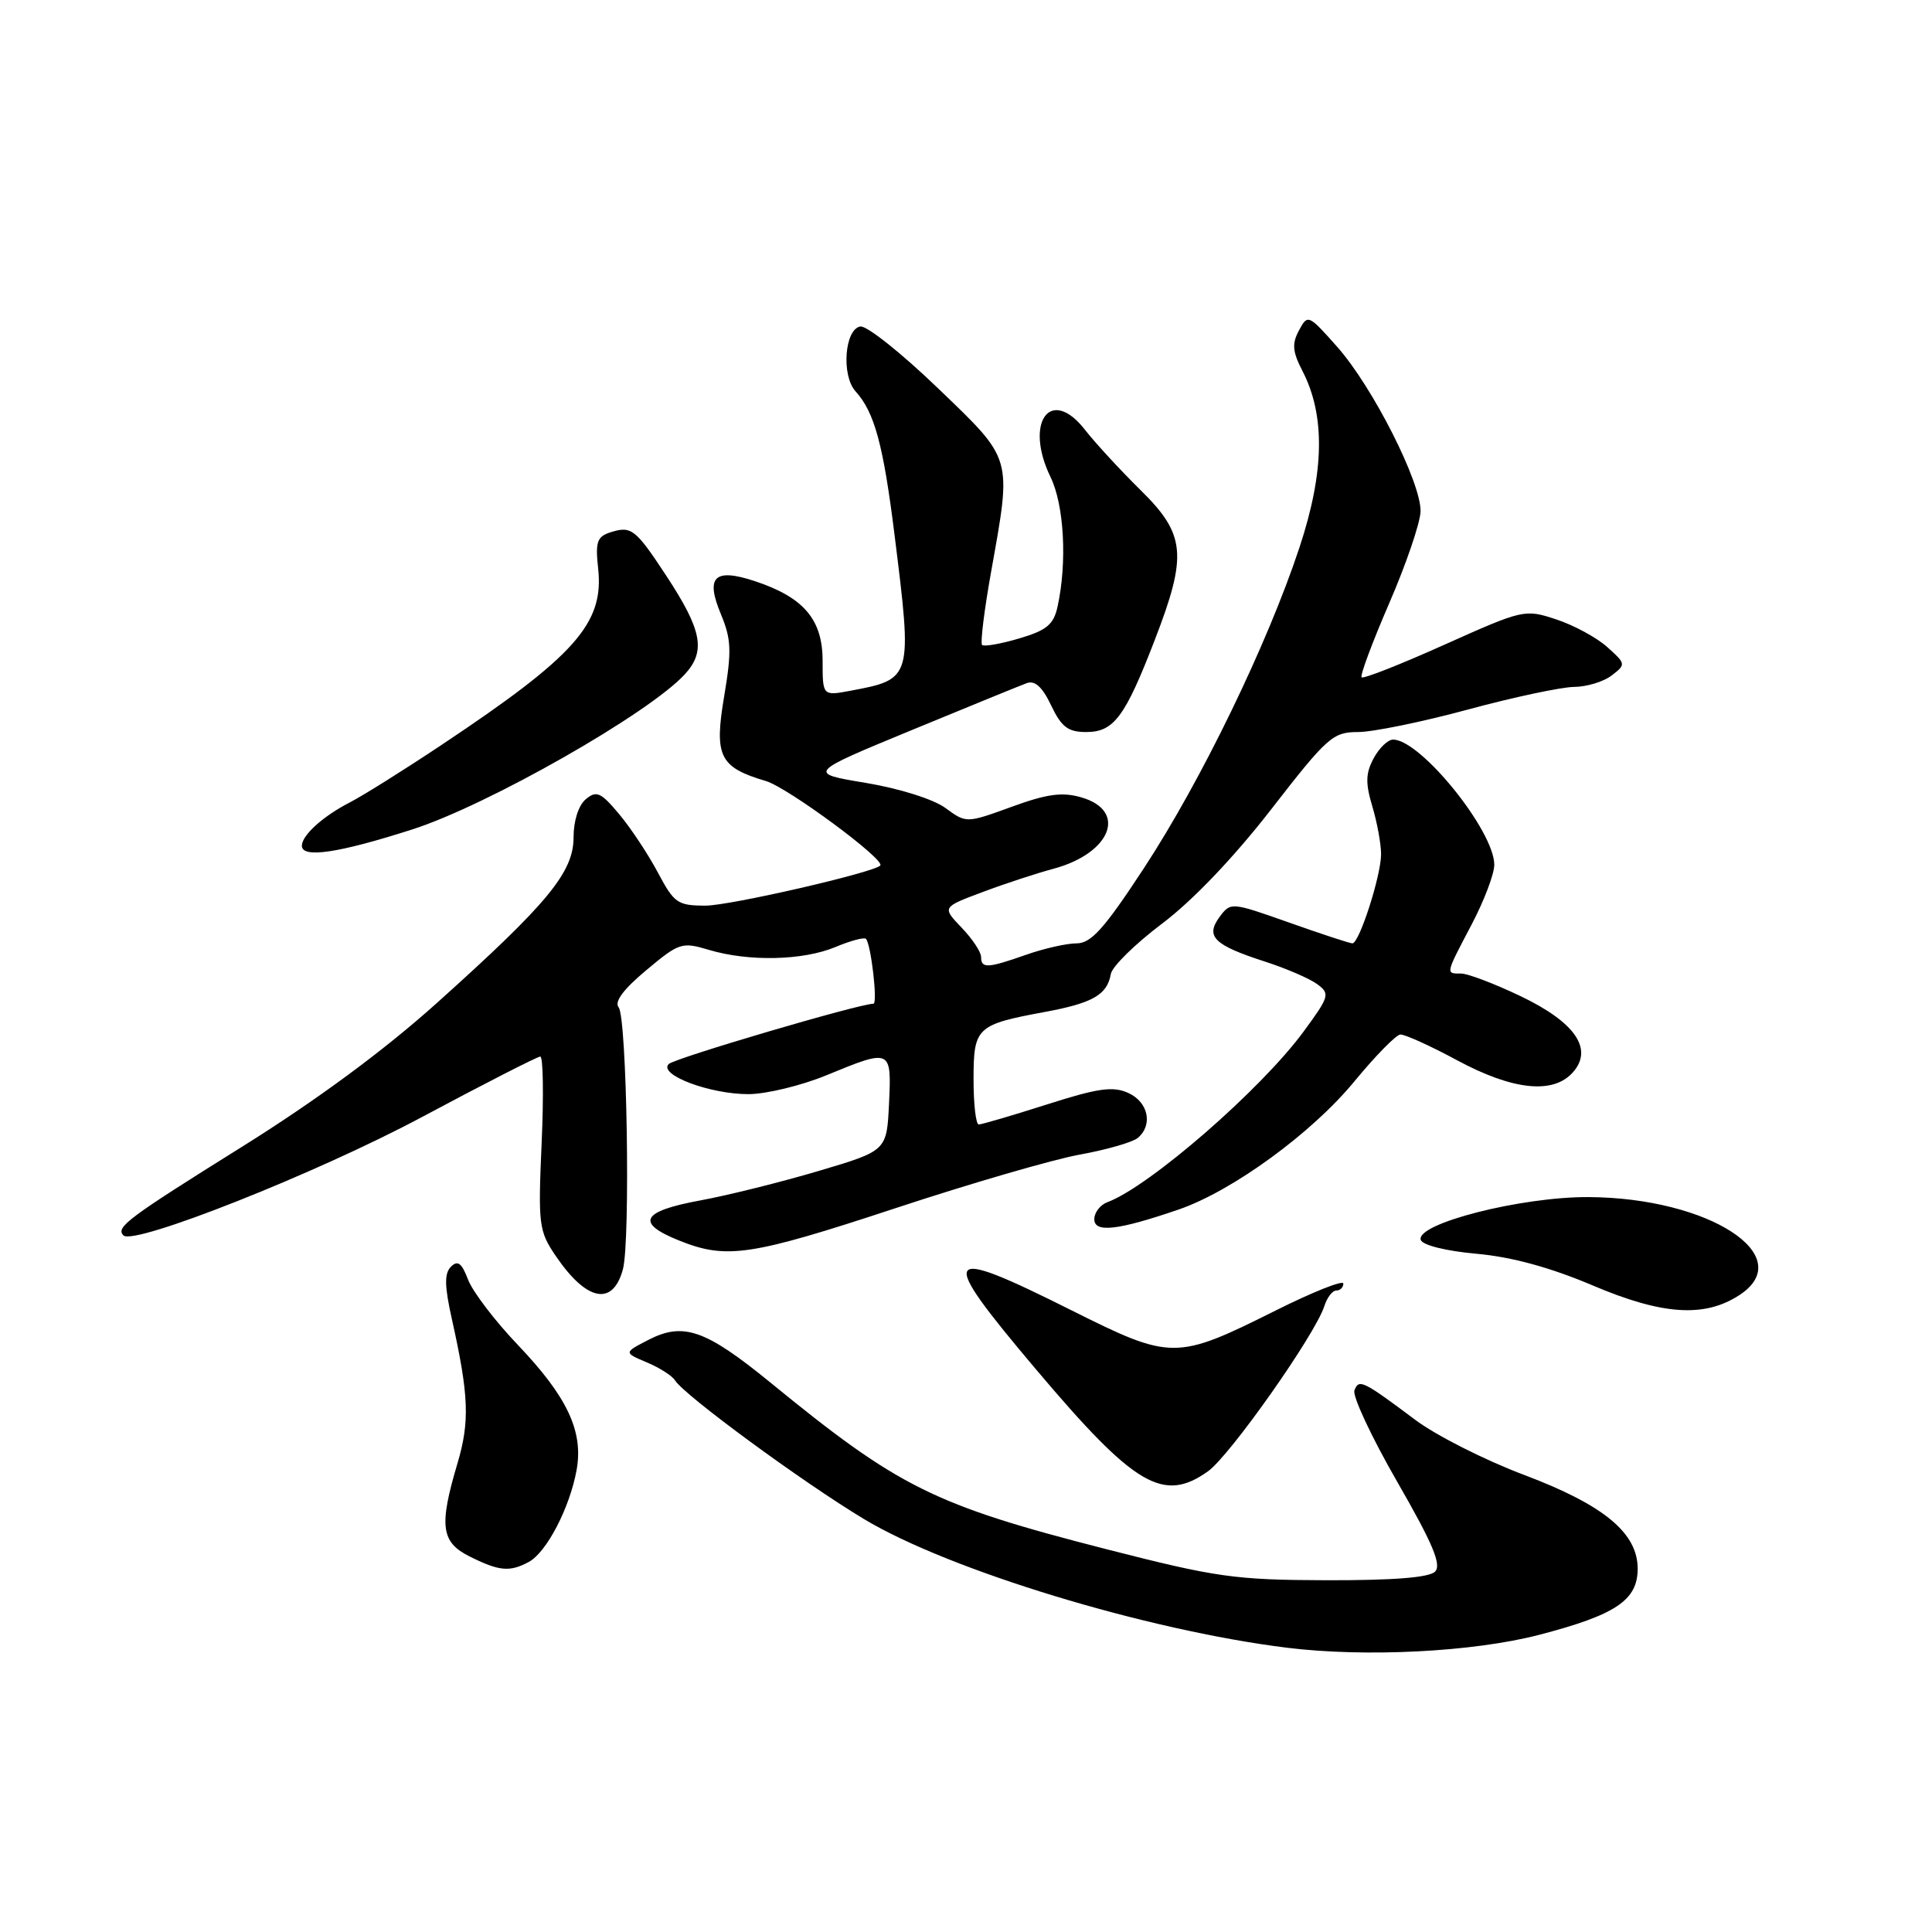 <?xml version="1.0" encoding="UTF-8" standalone="no"?>
<!DOCTYPE svg PUBLIC "-//W3C//DTD SVG 1.1//EN" "http://www.w3.org/Graphics/SVG/1.1/DTD/svg11.dtd" >
<svg xmlns="http://www.w3.org/2000/svg" xmlns:xlink="http://www.w3.org/1999/xlink" version="1.1" viewBox="0 0 256 256">
 <g >
 <path fill="currentColor"
d=" M 203.92 216.63 C 214.10 213.98 217.00 212.04 217.00 207.86 C 217.00 203.13 212.53 199.43 202.02 195.46 C 196.80 193.50 190.27 190.20 187.52 188.13 C 180.57 182.93 180.06 182.68 179.47 184.23 C 179.18 184.97 181.73 190.42 185.13 196.33 C 189.87 204.56 191.04 207.36 190.15 208.25 C 189.36 209.04 184.59 209.41 175.74 209.39 C 163.59 209.35 161.19 209.01 146.50 205.25 C 123.73 199.41 119.11 197.12 102.04 183.16 C 93.48 176.18 90.54 175.15 85.90 177.55 C 82.65 179.23 82.65 179.23 85.70 180.52 C 87.38 181.22 89.07 182.30 89.44 182.90 C 90.66 184.88 106.32 196.37 114.46 201.27 C 125.74 208.06 151.88 216.01 170.50 218.33 C 180.93 219.62 195.16 218.90 203.92 216.63 Z  M 70.06 206.97 C 72.42 205.71 75.49 199.80 76.40 194.80 C 77.33 189.67 75.18 185.09 68.60 178.19 C 65.58 175.03 62.63 171.15 62.02 169.56 C 61.19 167.36 60.65 166.95 59.76 167.84 C 58.87 168.73 58.89 170.37 59.87 174.76 C 62.13 184.90 62.27 188.36 60.60 193.96 C 58.15 202.21 58.44 204.36 62.25 206.25 C 66.16 208.20 67.53 208.32 70.06 206.97 Z  M 160.06 194.96 C 162.98 192.88 174.28 176.83 175.48 173.07 C 175.84 171.93 176.55 171.00 177.07 171.00 C 177.58 171.00 178.00 170.59 178.00 170.08 C 178.00 169.58 173.97 171.18 169.05 173.64 C 155.82 180.25 155.23 180.25 141.97 173.62 C 124.61 164.93 124.08 165.83 137.31 181.49 C 150.35 196.93 154.14 199.17 160.06 194.96 Z  M 230.49 171.60 C 238.36 166.44 226.46 158.71 210.50 158.62 C 201.56 158.57 187.55 162.14 188.26 164.30 C 188.49 164.99 191.61 165.77 195.65 166.13 C 200.33 166.55 205.44 167.95 211.07 170.34 C 220.30 174.26 225.88 174.62 230.49 171.60 Z  M 82.54 168.18 C 83.55 164.40 83.07 134.79 81.97 133.47 C 81.37 132.74 82.62 131.07 85.63 128.56 C 90.00 124.90 90.35 124.79 93.96 125.87 C 99.21 127.44 106.40 127.28 110.69 125.49 C 112.68 124.65 114.50 124.17 114.74 124.40 C 115.41 125.08 116.33 133.00 115.73 133.00 C 113.86 133.00 89.39 140.21 88.61 140.99 C 87.19 142.41 94.09 145.00 99.22 144.98 C 101.57 144.96 106.20 143.84 109.50 142.48 C 118.10 138.94 118.14 138.96 117.80 146.24 C 117.50 152.48 117.50 152.48 108.50 155.15 C 103.55 156.62 96.46 158.39 92.75 159.07 C 84.96 160.51 84.17 162.05 90.02 164.39 C 96.28 166.90 99.46 166.42 118.69 160.08 C 128.57 156.82 139.54 153.63 143.08 152.99 C 146.61 152.35 150.06 151.36 150.75 150.79 C 152.80 149.09 152.17 146.04 149.52 144.83 C 147.48 143.90 145.53 144.17 138.71 146.35 C 134.13 147.81 130.07 149.00 129.69 149.00 C 129.31 149.00 129.00 146.32 129.00 143.04 C 129.00 136.13 129.38 135.77 138.39 134.10 C 144.79 132.92 146.71 131.82 147.19 129.06 C 147.36 128.07 150.43 125.06 154.00 122.37 C 158.04 119.33 163.50 113.60 168.44 107.24 C 175.87 97.66 176.61 97.00 179.94 97.00 C 181.90 97.00 188.45 95.66 194.50 94.02 C 200.55 92.38 206.88 91.04 208.56 91.02 C 210.24 91.01 212.49 90.33 213.56 89.50 C 215.46 88.04 215.45 87.96 212.96 85.73 C 211.57 84.48 208.52 82.83 206.20 82.07 C 202.05 80.70 201.83 80.75 191.41 85.42 C 185.60 88.03 180.65 89.98 180.42 89.75 C 180.19 89.52 181.84 85.11 184.07 79.95 C 186.31 74.79 188.18 69.31 188.23 67.78 C 188.33 63.98 181.90 51.27 177.17 45.94 C 173.37 41.66 173.28 41.62 172.12 43.78 C 171.17 45.55 171.26 46.60 172.58 49.15 C 175.62 55.04 175.50 62.51 172.20 72.50 C 167.96 85.32 159.19 103.42 151.58 115.03 C 146.31 123.07 144.58 125.00 142.65 125.00 C 141.33 125.00 138.34 125.68 136.00 126.50 C 130.86 128.31 130.00 128.36 130.00 126.80 C 130.00 126.15 128.84 124.39 127.41 122.91 C 124.83 120.21 124.83 120.21 130.18 118.21 C 133.12 117.10 137.37 115.71 139.61 115.11 C 147.24 113.05 149.42 107.41 143.26 105.65 C 140.75 104.92 138.71 105.20 134.04 106.91 C 128.04 109.09 128.04 109.09 125.27 107.06 C 123.69 105.90 119.18 104.48 114.74 103.74 C 106.98 102.45 106.98 102.45 120.74 96.77 C 128.31 93.65 135.20 90.83 136.05 90.52 C 137.12 90.12 138.12 91.02 139.28 93.47 C 140.65 96.34 141.52 97.00 143.93 97.00 C 147.59 97.00 149.08 95.00 153.02 84.78 C 157.36 73.54 157.10 70.81 151.13 64.94 C 148.45 62.30 145.12 58.69 143.74 56.92 C 139.19 51.11 135.69 55.97 139.20 63.21 C 141.01 66.93 141.42 74.51 140.13 80.39 C 139.61 82.76 138.70 83.52 135.04 84.60 C 132.59 85.32 130.38 85.71 130.13 85.46 C 129.88 85.21 130.42 80.82 131.34 75.70 C 134.07 60.39 134.26 61.03 124.25 51.41 C 119.44 46.78 114.83 43.12 114.00 43.26 C 111.92 43.62 111.46 49.74 113.36 51.85 C 115.88 54.63 117.04 58.90 118.54 70.95 C 120.91 89.91 120.89 89.99 112.73 91.52 C 109.00 92.22 109.00 92.22 109.00 87.56 C 109.00 82.08 106.50 79.15 100.01 77.00 C 94.63 75.23 93.44 76.42 95.55 81.45 C 96.90 84.71 96.96 86.28 95.96 92.24 C 94.61 100.22 95.33 101.67 101.48 103.49 C 104.37 104.34 117.38 113.95 116.64 114.69 C 115.69 115.64 96.71 120.00 93.50 120.00 C 89.79 120.00 89.33 119.68 87.18 115.63 C 85.90 113.22 83.60 109.74 82.06 107.90 C 79.62 104.98 79.04 104.72 77.63 105.89 C 76.66 106.70 76.00 108.75 76.00 110.94 C 76.00 115.58 72.62 119.68 57.90 132.89 C 50.86 139.21 42.00 145.75 32.01 151.99 C 16.89 161.43 15.29 162.63 16.36 163.70 C 17.74 165.07 42.03 155.44 55.90 148.02 C 64.15 143.61 71.21 140.00 71.59 140.00 C 71.97 140.00 72.05 145.16 71.77 151.46 C 71.29 162.31 71.40 163.12 73.64 166.42 C 77.73 172.44 81.21 173.13 82.54 168.18 Z  M 156.20 160.26 C 163.31 157.81 173.85 150.13 179.47 143.28 C 182.24 139.92 184.97 137.13 185.55 137.08 C 186.12 137.04 189.50 138.56 193.05 140.48 C 200.42 144.45 205.76 145.03 208.38 142.13 C 211.19 139.03 208.75 135.46 201.43 131.97 C 198.01 130.34 194.49 129.00 193.61 129.00 C 191.53 129.00 191.50 129.16 195.00 122.50 C 196.65 119.36 198.00 115.81 198.00 114.59 C 198.00 110.09 188.23 98.00 184.59 98.00 C 183.90 98.00 182.74 99.12 182.01 100.49 C 180.95 102.46 180.92 103.78 181.84 106.85 C 182.48 108.99 183.00 111.84 183.00 113.19 C 183.00 116.03 180.11 125.00 179.20 125.00 C 178.86 125.00 175.09 123.76 170.83 122.25 C 163.14 119.53 163.07 119.52 161.60 121.50 C 159.69 124.09 160.85 125.23 167.60 127.41 C 170.41 128.32 173.53 129.66 174.53 130.40 C 176.26 131.67 176.17 132.01 172.73 136.69 C 167.11 144.35 152.31 157.22 146.75 159.29 C 145.79 159.64 145.00 160.66 145.00 161.55 C 145.00 163.39 148.13 163.03 156.20 160.26 Z  M 54.61 109.91 C 64.59 106.72 86.02 94.52 90.75 89.34 C 93.56 86.27 93.04 83.52 88.26 76.25 C 84.20 70.08 83.65 69.66 80.90 70.53 C 79.11 71.10 78.87 71.80 79.26 75.35 C 80.04 82.61 76.24 86.90 58.50 98.71 C 53.55 102.01 48.08 105.44 46.34 106.33 C 42.79 108.16 40.00 110.68 40.00 112.07 C 40.00 113.76 44.85 113.04 54.61 109.91 Z "/>
</g>
</svg>